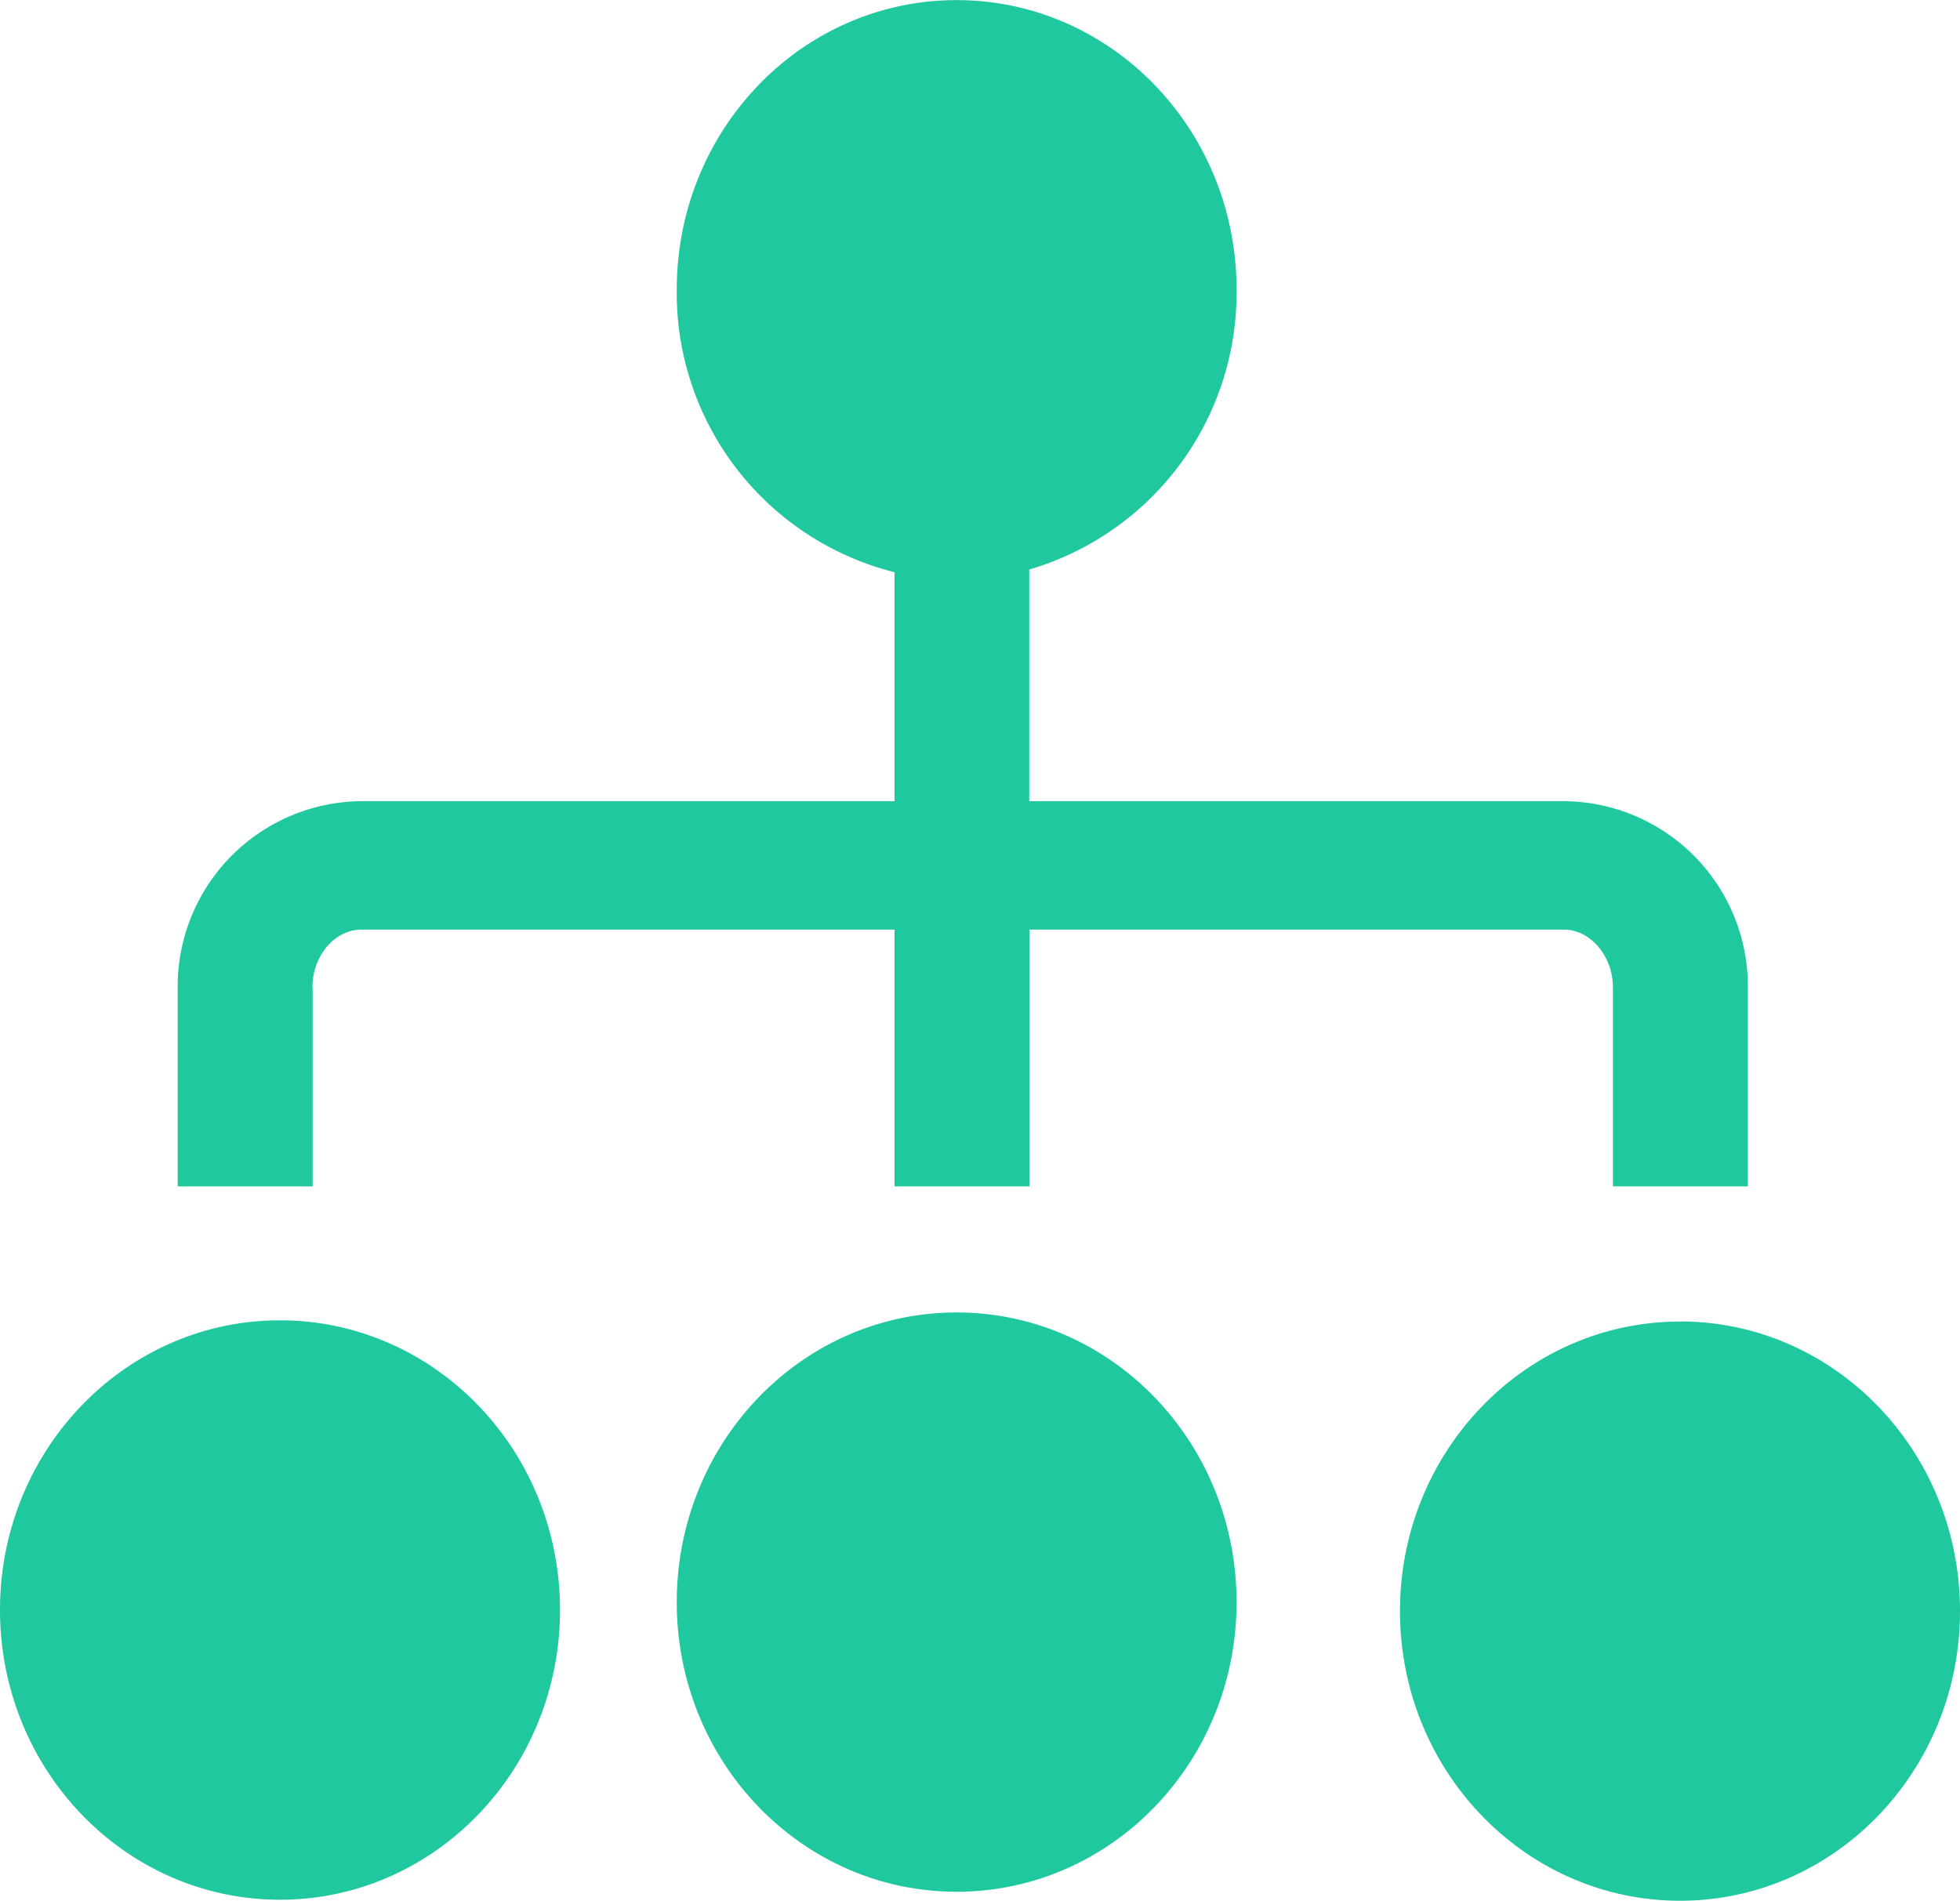 <svg id="图层_1" data-name="图层 1" xmlns="http://www.w3.org/2000/svg" viewBox="0 0 174.26 169.03"><defs><style>.cls-1{fill:#1fc89f;}</style></defs><path class="cls-1" d="M28.15,90.78c0-2.83,2-5.13,4.35-5.13H79.9v22.83h12V85.65h47.51c2.36,0,4.36,2.35,4.36,5.13v17.7h12V90.78a16.46,16.46,0,0,0-16.34-16.55H91.88V53.63a25.65,25.65,0,0,0,18.43-24.89C110.31,14.52,99.17,3,85.42,3S60.54,14.52,60.54,28.74A25.6,25.6,0,0,0,79.9,53.87V74.23H32.5A16.46,16.46,0,0,0,16.17,90.78v17.7h12V90.78Zm57.27,28.91c-13.75,0-24.88,11.53-24.88,25.76S71.67,171.2,85.42,171.2s24.89-11.52,24.89-25.75-11.14-25.76-24.89-25.76Zm-60.16.7C11.52,120.39.37,131.91.37,146.14s11.15,25.77,24.89,25.77,24.9-11.54,24.9-25.77S39,120.39,25.26,120.39Zm124.48.11c-13.75,0-24.9,11.53-24.9,25.75S136,172,149.74,172s24.89-11.53,24.89-25.76-11.15-25.75-24.89-25.75Z" transform="translate(-0.37 -2.99)"/></svg>